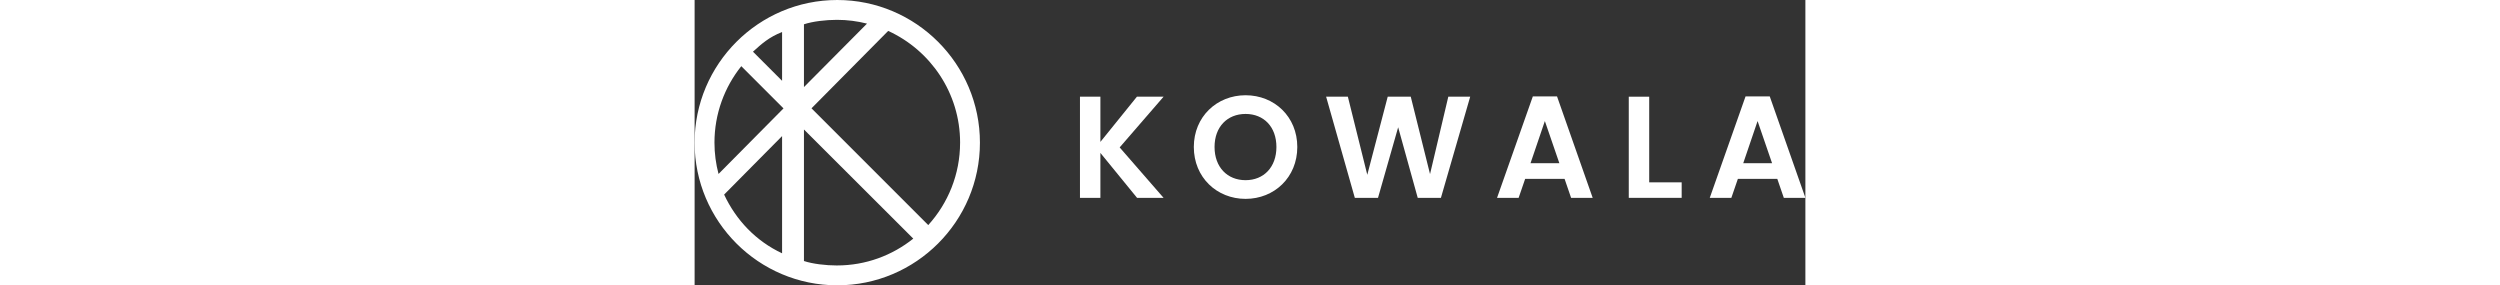 <?xml version="1.0" encoding="UTF-8" standalone="no"?>
<svg
   xmlns:dc="http://purl.org/dc/elements/1.1/"
   xmlns:cc="http://creativecommons.org/ns#"
   xmlns:rdf="http://www.w3.org/1999/02/22-rdf-syntax-ns#"
   xmlns:svg="http://www.w3.org/2000/svg"
   xmlns="http://www.w3.org/2000/svg"
   id="svg8"
   version="1.1"
   viewBox="0 0 67.199 17.261"
   height="34.261mm"
   width="300.199mm">
  <rect x="0" y="0" width="67.199" height="17.261" fill="#333333" stroke="none"/>
  <defs
     id="defs2" />
  <g
     transform="translate(-65.534,-127.949)"
     id="layer1">
    <path
       d="m 74.165,127.949 c -4.759,0 -8.631,3.872 -8.631,8.63 0,4.759 3.872,8.631 8.631,8.631 4.759,0 8.63,-3.872 8.63,-8.631 0,-4.758 -3.871,-8.63 -8.63,-8.63 z m -0.02,16.06 c -0.684,0 -1.467,-0.095 -1.996,-0.269 v -7.958 l 6.614,6.603 c -1.271,1.015 -2.869,1.623 -4.618,1.623 z m -6.825,-4.288 3.506,-3.539 v 7.091 c -1.587,-0.744 -2.781,-2.004 -3.506,-3.552 z m 6.825,-10.572 c 0.631,0 1.233,0.08 1.819,0.228 l -3.815,3.84 v -3.799 c 0.529,-0.174 1.312,-0.269 1.996,-0.269 z m 7.45,7.43 c 0,1.917 -0.73,3.667 -1.926,4.986 l -7.063,-7.064 4.639,-4.682 c 2.564,1.173 4.351,3.761 4.351,6.759 z m -10.769,-3.742 -1.761,-1.761 c 0.524,-0.476 0.968,-0.878 1.761,-1.19 z m -4.091,3.742 c 0,-1.748 0.609,-3.357 1.623,-4.627 l 2.554,2.554 -3.931,3.967 c -0.16,-0.605 -0.246,-1.24 -0.246,-1.894 z"
       id="path7814"
       style="fill:#ffffff;stroke-width:0.265" />
    <path
       d="m 93.905,133.799 h -1.613 l -2.209,2.735 v -2.735 h -1.236 v 6.119 h 1.236 v -2.718 l 2.218,2.718 h 1.604 l -2.656,-3.051 z"
       style="font-style:normal;font-variant:normal;font-weight:600;font-stretch:normal;font-size:8.767px;font-family:Poppins;-inkscape-font-specification:'Poppins Semi-Bold';font-variant-ligatures:normal;font-variant-caps:normal;font-variant-numeric:normal;font-feature-settings:normal;text-align:start;letter-spacing:1.323;writing-mode:lr-tb;text-anchor:start;fill:#ffffff;stroke-width:0.265"
       id="path829" />
    <path
       d="m 95.735,136.841 c 0,1.841 1.394,3.139 3.13,3.139 1.736,0 3.13,-1.298 3.13,-3.139 0,-1.832 -1.385,-3.13 -3.13,-3.13 -1.736,0 -3.13,1.298 -3.13,3.13 z m 4.997,0 c 0,1.219 -0.763,2.008 -1.867,2.008 -1.105,0 -1.876,-0.789 -1.876,-2.008 0,-1.219 0.771,-1.999 1.876,-1.999 1.105,0 1.867,0.78 1.867,1.999 z"
       style="font-style:normal;font-variant:normal;font-weight:600;font-stretch:normal;font-size:8.767px;font-family:Poppins;-inkscape-font-specification:'Poppins Semi-Bold';font-variant-ligatures:normal;font-variant-caps:normal;font-variant-numeric:normal;font-feature-settings:normal;text-align:start;letter-spacing:1.323;writing-mode:lr-tb;text-anchor:start;fill:#ffffff;stroke-width:0.265"
       id="path831" />
    <path
       d="m 111.13,133.799 -1.105,4.682 -1.166,-4.682 h -1.394 l -1.236,4.725 -1.175,-4.725 h -1.315 l 1.736,6.119 h 1.403 l 1.219,-4.269 1.184,4.269 h 1.403 l 1.771,-6.119 z"
       style="font-style:normal;font-variant:normal;font-weight:600;font-stretch:normal;font-size:8.767px;font-family:Poppins;-inkscape-font-specification:'Poppins Semi-Bold';font-variant-ligatures:normal;font-variant-caps:normal;font-variant-numeric:normal;font-feature-settings:normal;text-align:start;letter-spacing:1.323;writing-mode:lr-tb;text-anchor:start;fill:#ffffff;stroke-width:0.265"
       id="path833" />
    <path
       d="m 116.104,137.823 0.868,-2.551 0.877,2.551 z m 2.455,2.095 h 1.306 l -2.157,-6.137 h -1.464 l -2.165,6.137 h 1.306 l 0.395,-1.148 h 2.385 z"
       style="font-style:normal;font-variant:normal;font-weight:600;font-stretch:normal;font-size:8.767px;font-family:Poppins;-inkscape-font-specification:'Poppins Semi-Bold';font-variant-ligatures:normal;font-variant-caps:normal;font-variant-numeric:normal;font-feature-settings:normal;text-align:start;letter-spacing:1.323;writing-mode:lr-tb;text-anchor:start;fill:#ffffff;stroke-width:0.265"
       id="path835" />
    <path
       d="m 122.048,133.799 v 6.119 h 3.2 v -0.938 h -1.964 v -5.181 z"
       style="font-style:normal;font-variant:normal;font-weight:600;font-stretch:normal;font-size:8.767px;font-family:Poppins;-inkscape-font-specification:'Poppins Semi-Bold';font-variant-ligatures:normal;font-variant-caps:normal;font-variant-numeric:normal;font-feature-settings:normal;text-align:start;letter-spacing:1.323;writing-mode:lr-tb;text-anchor:start;fill:#ffffff;stroke-width:0.265"
       id="path837" />
    <path
       d="m 128.973,137.823 0.868,-2.551 0.877,2.551 z m 2.455,2.095 h 1.306 l -2.157,-6.137 h -1.464 l -2.165,6.137 h 1.306 l 0.395,-1.148 h 2.385 z"
       style="font-style:normal;font-variant:normal;font-weight:600;font-stretch:normal;font-size:8.767px;font-family:Poppins;-inkscape-font-specification:'Poppins Semi-Bold';font-variant-ligatures:normal;font-variant-caps:normal;font-variant-numeric:normal;font-feature-settings:normal;text-align:start;letter-spacing:1.323;writing-mode:lr-tb;text-anchor:start;fill:#ffffff;stroke-width:0.265"
       id="path839" />
  </g>
</svg>
